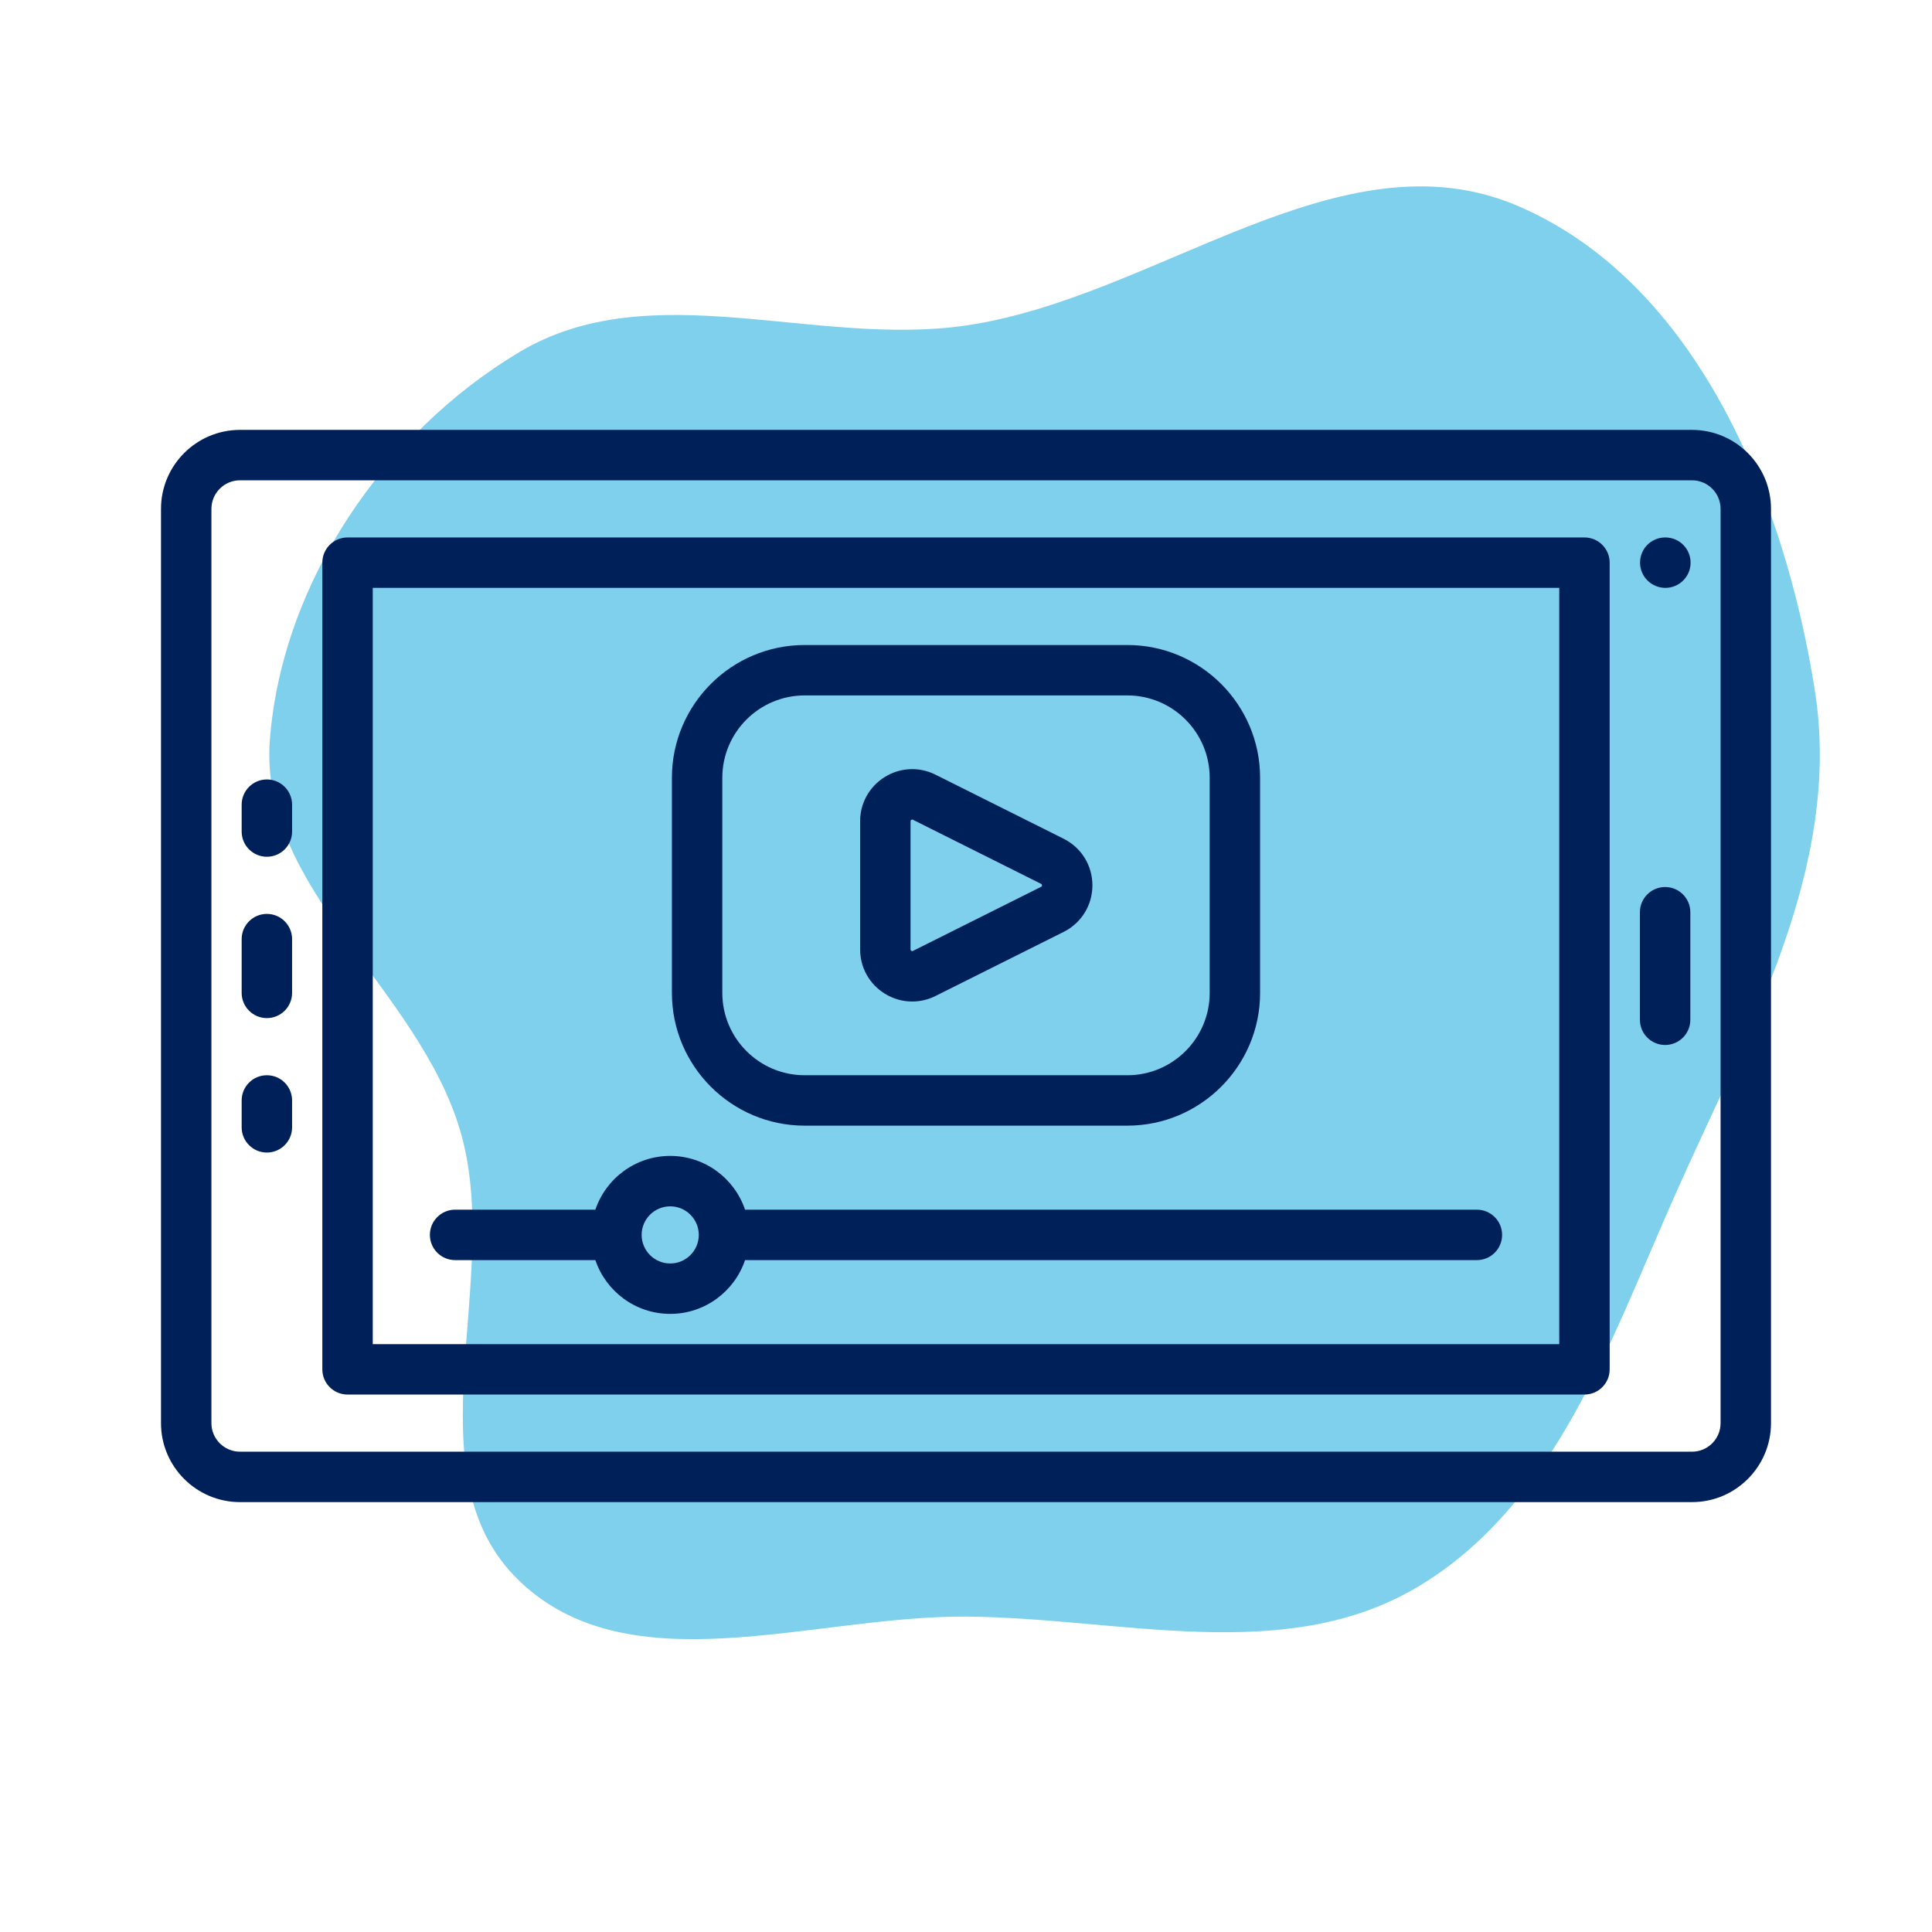 <!DOCTYPE svg PUBLIC "-//W3C//DTD SVG 1.1//EN" "http://www.w3.org/Graphics/SVG/1.1/DTD/svg11.dtd">
<!-- Uploaded to: SVG Repo, www.svgrepo.com, Transformed by: SVG Repo Mixer Tools -->
<svg fill="#00205a" height="64px" width="64px" version="1.1" id="Layer_1" xmlns="http://www.w3.org/2000/svg" xmlns:xlink="http://www.w3.org/1999/xlink" viewBox="-51.2 -51.2 614.40 614.40" xml:space="preserve">
<g id="SVGRepo_bgCarrier" stroke-width="0">
<path transform="translate(-51.2, -51.2), scale(19.2)" d="M16,26.776C18.559,26.794,21.273,27.594,23.474,26.288C25.752,24.936,26.662,22.234,27.735,19.813C28.939,17.096,30.523,14.367,30.059,11.432C29.558,8.258,28.098,4.682,25.145,3.413C22.208,2.151,19.164,4.929,16,5.391C13.497,5.756,10.783,4.534,8.609,5.828C6.365,7.164,4.67,9.649,4.47,12.254C4.282,14.705,6.922,16.365,7.621,18.723C8.352,21.188,6.747,24.402,8.601,26.184C10.429,27.942,13.464,26.758,16,26.776" fill="#7ed0ec" strokewidth="0"/>
</g>
<g id="SVGRepo_tracerCarrier" stroke-linecap="round" stroke-linejoin="round"/>
<g id="SVGRepo_iconCarrier"> <g> <g> <path d="M486.881,85.511H25.119C11.268,85.511,0,96.78,0,110.63V401.37c0,13.851,11.268,25.119,25.119,25.119h461.762 c13.851,0,25.119-11.268,25.119-25.119V110.63C512,96.78,500.732,85.511,486.881,85.511z M495.967,401.37 c0,5.01-4.076,9.086-9.086,9.086H25.119c-5.01,0-9.086-4.076-9.086-9.086V110.63c0-5.01,4.076-9.086,9.086-9.086h461.762 c5.01,0,9.086,4.076,9.086,9.086V401.37z"/> </g> </g> <g> <g> <path d="M452.676,119.716H59.324c-4.427,0-8.017,3.589-8.017,8.017v256.534c0,4.427,3.589,8.017,8.017,8.017h393.353 c4.427,0,8.017-3.589,8.017-8.017V127.733C460.693,123.305,457.104,119.716,452.676,119.716z M444.66,376.251H67.34V135.749 H444.66V376.251z"/> </g> </g> <g> <g> <path d="M33.67,239.432c-4.427,0-8.017,3.589-8.017,8.017v17.102c0,4.427,3.589,8.017,8.017,8.017 c4.427,0,8.017-3.589,8.017-8.017v-17.102C41.687,243.021,38.097,239.432,33.67,239.432z"/> </g> </g> <g> <g> <path d="M478.33,230.881c-4.427,0-8.017,3.589-8.017,8.017v34.205c0,4.427,3.589,8.017,8.017,8.017 c4.427,0,8.017-3.589,8.017-8.017v-34.205C486.347,234.47,482.757,230.881,478.33,230.881z"/> </g> </g> <g> <g> <path d="M478.415,119.716h-0.086c-4.427,0-7.974,3.589-7.974,8.017c0,4.427,3.632,8.017,8.059,8.017s8.017-3.589,8.017-8.017 C486.432,123.305,482.843,119.716,478.415,119.716z"/> </g> </g> <g> <g> <path d="M33.67,196.676c-4.427,0-8.017,3.589-8.017,8.017v8.551c0,4.427,3.589,8.017,8.017,8.017c4.427,0,8.017-3.589,8.017-8.017 v-8.551C41.687,200.266,38.097,196.676,33.67,196.676z"/> </g> </g> <g> <g> <path d="M33.67,290.739c-4.427,0-8.017,3.589-8.017,8.017v8.551c0,4.427,3.589,8.017,8.017,8.017c4.427,0,8.017-3.589,8.017-8.017 v-8.551C41.687,294.328,38.097,290.739,33.67,290.739z"/> </g> </g> <g> <g> <path d="M418.472,333.495H185.735c-3.354-9.93-12.752-17.102-23.8-17.102s-20.446,7.172-23.8,17.102H93.528 c-4.427,0-8.017,3.589-8.017,8.017s3.589,8.017,8.017,8.017h44.607c3.354,9.93,12.752,17.102,23.8,17.102 s20.446-7.172,23.8-17.102h232.737c4.427,0,8.017-3.589,8.017-8.017S422.899,333.495,418.472,333.495z M161.935,350.597 c-5.008,0-9.082-4.074-9.086-9.08c0-0.002,0-0.003,0-0.005c0-0.002,0-0.003,0-0.005c0.003-5.007,4.078-9.08,9.086-9.08 c5.01,0,9.086,4.076,9.086,9.086C171.021,346.521,166.945,350.597,161.935,350.597z"/> </g> </g> <g> <g> <path d="M287.043,215.527l-40.737-20.369c-5.173-2.587-11.2-2.316-16.12,0.725s-7.857,8.31-7.857,14.094v40.737 c0.001,5.785,2.938,11.053,7.859,14.094c2.678,1.655,5.683,2.489,8.7,2.489c2.527,0,5.062-0.585,7.419-1.764l40.737-20.369 c5.649-2.825,9.158-8.503,9.158-14.819S292.692,218.353,287.043,215.527z M279.874,230.824l-40.737,20.369 c-0.099,0.049-0.267,0.134-0.519-0.022c-0.254-0.158-0.254-0.344-0.254-0.455v-40.738c0-0.111,0-0.298,0.253-0.455 c0.11-0.067,0.203-0.09,0.282-0.09c0.104,0,0.182,0.04,0.238,0.067l40.737,20.369c0.131,0.066,0.295,0.148,0.295,0.478 C280.169,230.677,280.005,230.759,279.874,230.824z"/> </g> </g> <g> <g> <path d="M307.307,153.921H204.693c-23.281,0-42.221,18.941-42.221,42.221v68.409c0,23.281,18.941,42.221,42.221,42.221h102.614 c23.281,0,42.221-18.941,42.221-42.221v-68.409C349.528,172.861,330.587,153.921,307.307,153.921z M333.495,264.551 c0,14.44-11.748,26.188-26.188,26.188H204.693c-14.44,0-26.188-11.748-26.188-26.188v-68.409c0-14.44,11.748-26.188,26.188-26.188 h102.614c14.44,0,26.188,11.748,26.188,26.188V264.551z"/> </g> </g> </g>
</svg>